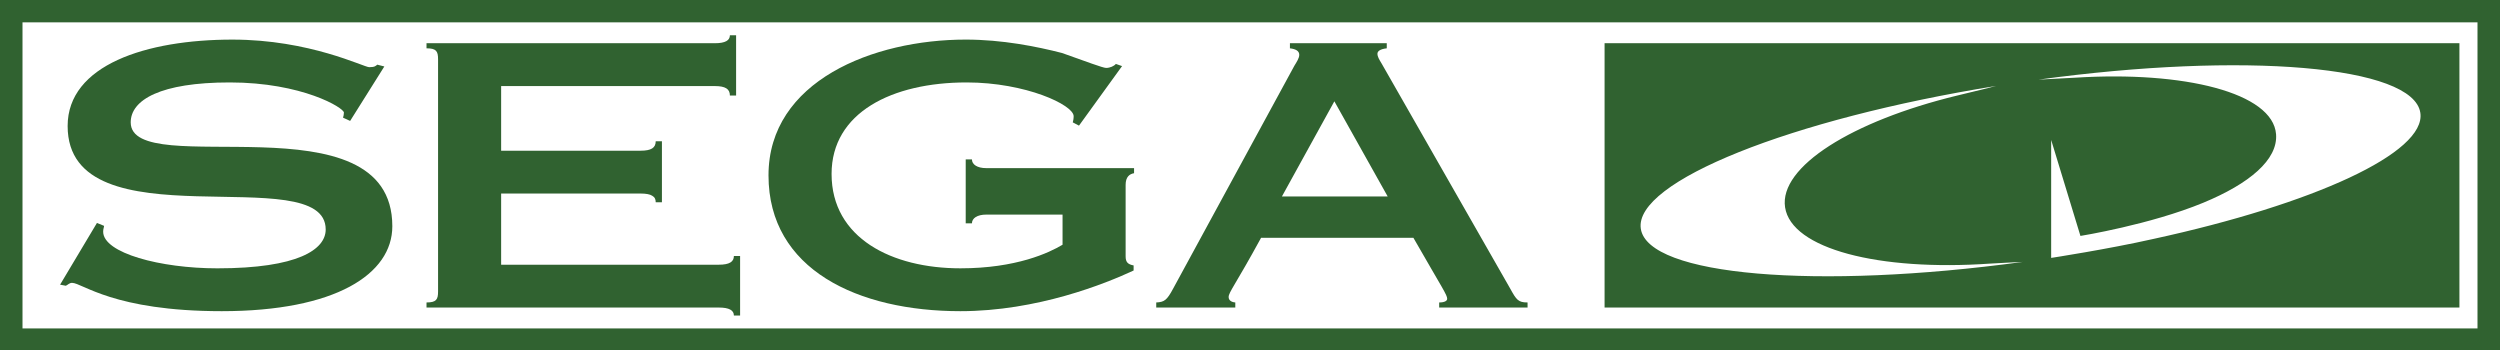 <?xml version="1.0" encoding="utf-8"?>
<svg version="1.1" id="Ebene_2" x="0px" y="0px" enable-background="new 0 0 566.929 77.199" viewBox="0 0 264 37" xmlns="http://www.w3.org/2000/svg">
  <g transform="matrix(0.44, 0, 0, 0.437, 0, 0)">
    <path d="M 84.033 29.22 L 82.326 28.431 C 82.434 28.08 82.539 27.642 82.539 27.204 C 82.539 26.064 72.519 19.92 55.143 19.92 C 38.514 19.92 31.371 24.132 31.371 29.571 C 31.371 43.959 94.158 22.905 94.158 54.666 C 94.158 66.246 80.514 75.195 53.223 75.195 C 27.213 75.195 19.749 68.352 17.298 68.352 C 16.659 68.352 16.338 68.79 15.807 69.054 L 14.421 68.79 L 23.268 53.874 L 24.975 54.576 C 24.975 54.93 24.759 55.281 24.759 55.98 C 24.759 61.158 38.514 64.842 52.158 64.842 C 71.559 64.842 78.168 60.282 78.168 55.452 C 78.168 38.259 16.233 59.577 16.233 30.45 C 16.233 15.711 35.1 9.57 55.782 9.57 C 74.331 9.57 87.336 16.236 88.617 16.236 C 90.003 16.236 90.216 15.888 90.537 15.624 L 92.241 16.062 L 84.033 29.22 Z" id="path7" style="fill-opacity: 1; fill: rgb(48, 98, 48);"/>
    <path d="M 102.363 73.089 C 104.709 73.089 105.135 72.387 105.135 70.455 L 105.135 14.307 C 105.135 12.375 104.706 11.676 102.363 11.676 L 102.363 10.446 L 171.549 10.446 C 174.108 10.446 175.173 9.744 175.173 8.517 L 176.664 8.517 L 176.664 23.079 L 175.173 23.079 C 175.173 21.501 174.108 20.799 171.549 20.799 L 120.273 20.799 L 120.273 36.417 L 153.747 36.417 C 156.303 36.417 157.371 35.715 157.371 34.137 L 158.862 34.137 L 158.862 48.873 L 157.371 48.873 C 157.371 48.171 157.158 47.646 156.516 47.295 C 155.985 46.944 155.025 46.767 153.747 46.767 L 120.273 46.767 L 120.273 63.966 L 172.509 63.966 C 175.065 63.966 176.133 63.261 176.133 61.86 L 177.624 61.86 L 177.624 76.248 L 176.133 76.248 C 176.133 75.018 175.065 74.316 172.509 74.316 L 102.363 74.316 L 102.363 73.089 Z" id="path9" style="fill-opacity: 1; fill: rgb(48, 98, 48);"/>
    <path d="M 272.175 40.626 L 272.175 41.856 C 271.107 42.033 270.15 42.732 270.15 44.664 L 270.15 61.947 C 270.15 63.351 270.681 63.876 272.067 64.14 L 272.067 65.367 C 265.353 68.526 248.934 75.195 230.493 75.195 C 205.974 75.195 184.44 65.19 184.44 42.381 C 184.44 19.569 209.598 9.567 231.771 9.567 C 240.513 9.567 248.829 11.235 254.904 12.813 C 260.556 14.832 264.711 16.413 265.458 16.413 C 266.418 16.413 267.378 15.972 267.804 15.447 L 269.295 15.972 L 258.957 30.36 L 257.463 29.571 C 257.568 29.22 257.676 28.695 257.676 28.08 C 257.676 25.359 246.162 19.92 231.984 19.92 C 214.077 19.92 199.578 27.204 199.578 42.033 C 199.578 57.561 214.077 64.839 230.493 64.839 C 243.927 64.839 251.814 61.068 255.012 59.139 L 255.012 51.858 L 236.676 51.858 C 234.546 51.858 233.265 52.734 233.265 53.961 L 231.771 53.961 L 231.771 38.523 L 233.265 38.523 C 233.265 39.75 234.546 40.626 236.676 40.626 L 272.175 40.626 Z" id="path11" style="fill-opacity: 1; fill: rgb(48, 98, 48);"/>
    <path d="M 277.497 74.319 L 277.497 73.089 C 279.417 73.002 280.056 72.564 281.547 69.756 L 310.65 15.888 C 311.184 15.009 311.823 14.043 311.823 13.254 C 311.823 12.291 310.971 11.85 309.582 11.676 L 309.582 10.446 L 332.823 10.446 L 332.823 11.676 C 331.227 11.85 330.585 12.375 330.585 12.99 C 330.585 13.692 331.011 14.394 331.545 15.273 L 362.46 69.756 C 363.951 72.477 364.377 73.089 366.615 73.089 L 366.615 74.319 L 345.402 74.319 L 345.402 73.089 C 346.788 73.089 347.322 72.651 347.322 72.213 C 347.322 71.247 346.362 70.02 339.219 57.471 L 302.655 57.471 C 296.472 68.877 294.873 70.632 294.873 71.772 C 294.873 72.564 295.512 73.002 296.472 73.089 L 296.472 74.316 L 277.497 74.316 Z M 333.039 47.469 L 320.247 24.483 L 307.665 47.469 L 333.039 47.469 Z" id="path13" style="fill-opacity: 1; fill: rgb(48, 98, 48);"/>
    <path d="M 600 84.762 L 0 84.762 L 0 0 L 600 0 L 600 84.762 Z M 5.4 79.365 L 594.6 79.365 L 594.6 5.4 L 5.4 5.4 L 5.4 79.365 Z" id="path17" style="fill-opacity: 1; fill: rgb(48, 98, 48);"/>
    <path d="M 385.098 10.446 L 385.098 74.316 L 590.262 74.316 L 590.262 10.446 L 385.098 10.446 Z M 393.795 55.281 C 392.091 43.911 429.864 28.752 479.076 20.766 C 477.966 21.051 475.815 21.603 475.815 21.603 C 475.815 21.603 470.979 22.782 469.644 23.109 C 444.54 29.244 426.951 40.296 428.418 50.094 C 429.924 60.126 450.894 65.559 477.57 63.702 C 479.052 63.597 484.311 63.345 485.457 63.294 C 436.059 70.077 395.499 66.657 393.795 55.281 Z M 516.813 57.738 C 505.908 60.216 492.279 62.322 492.279 62.322 L 492.279 33.819 L 499.305 57.012 C 499.305 57.012 516.042 54.297 528.78 48.993 C 539.853 44.382 546.72 38.598 546.255 32.439 C 545.505 22.431 524.223 17.091 497.946 18.78 C 496.194 18.894 490.377 19.194 489.231 19.242 C 538.62 12.456 579.174 15.879 580.881 27.252 C 582.33 36.924 555.219 49.329 516.813 57.738 Z" id="path25" style="fill-opacity: 1; fill: rgb(48, 98, 48);"/>
  </g>
</svg>